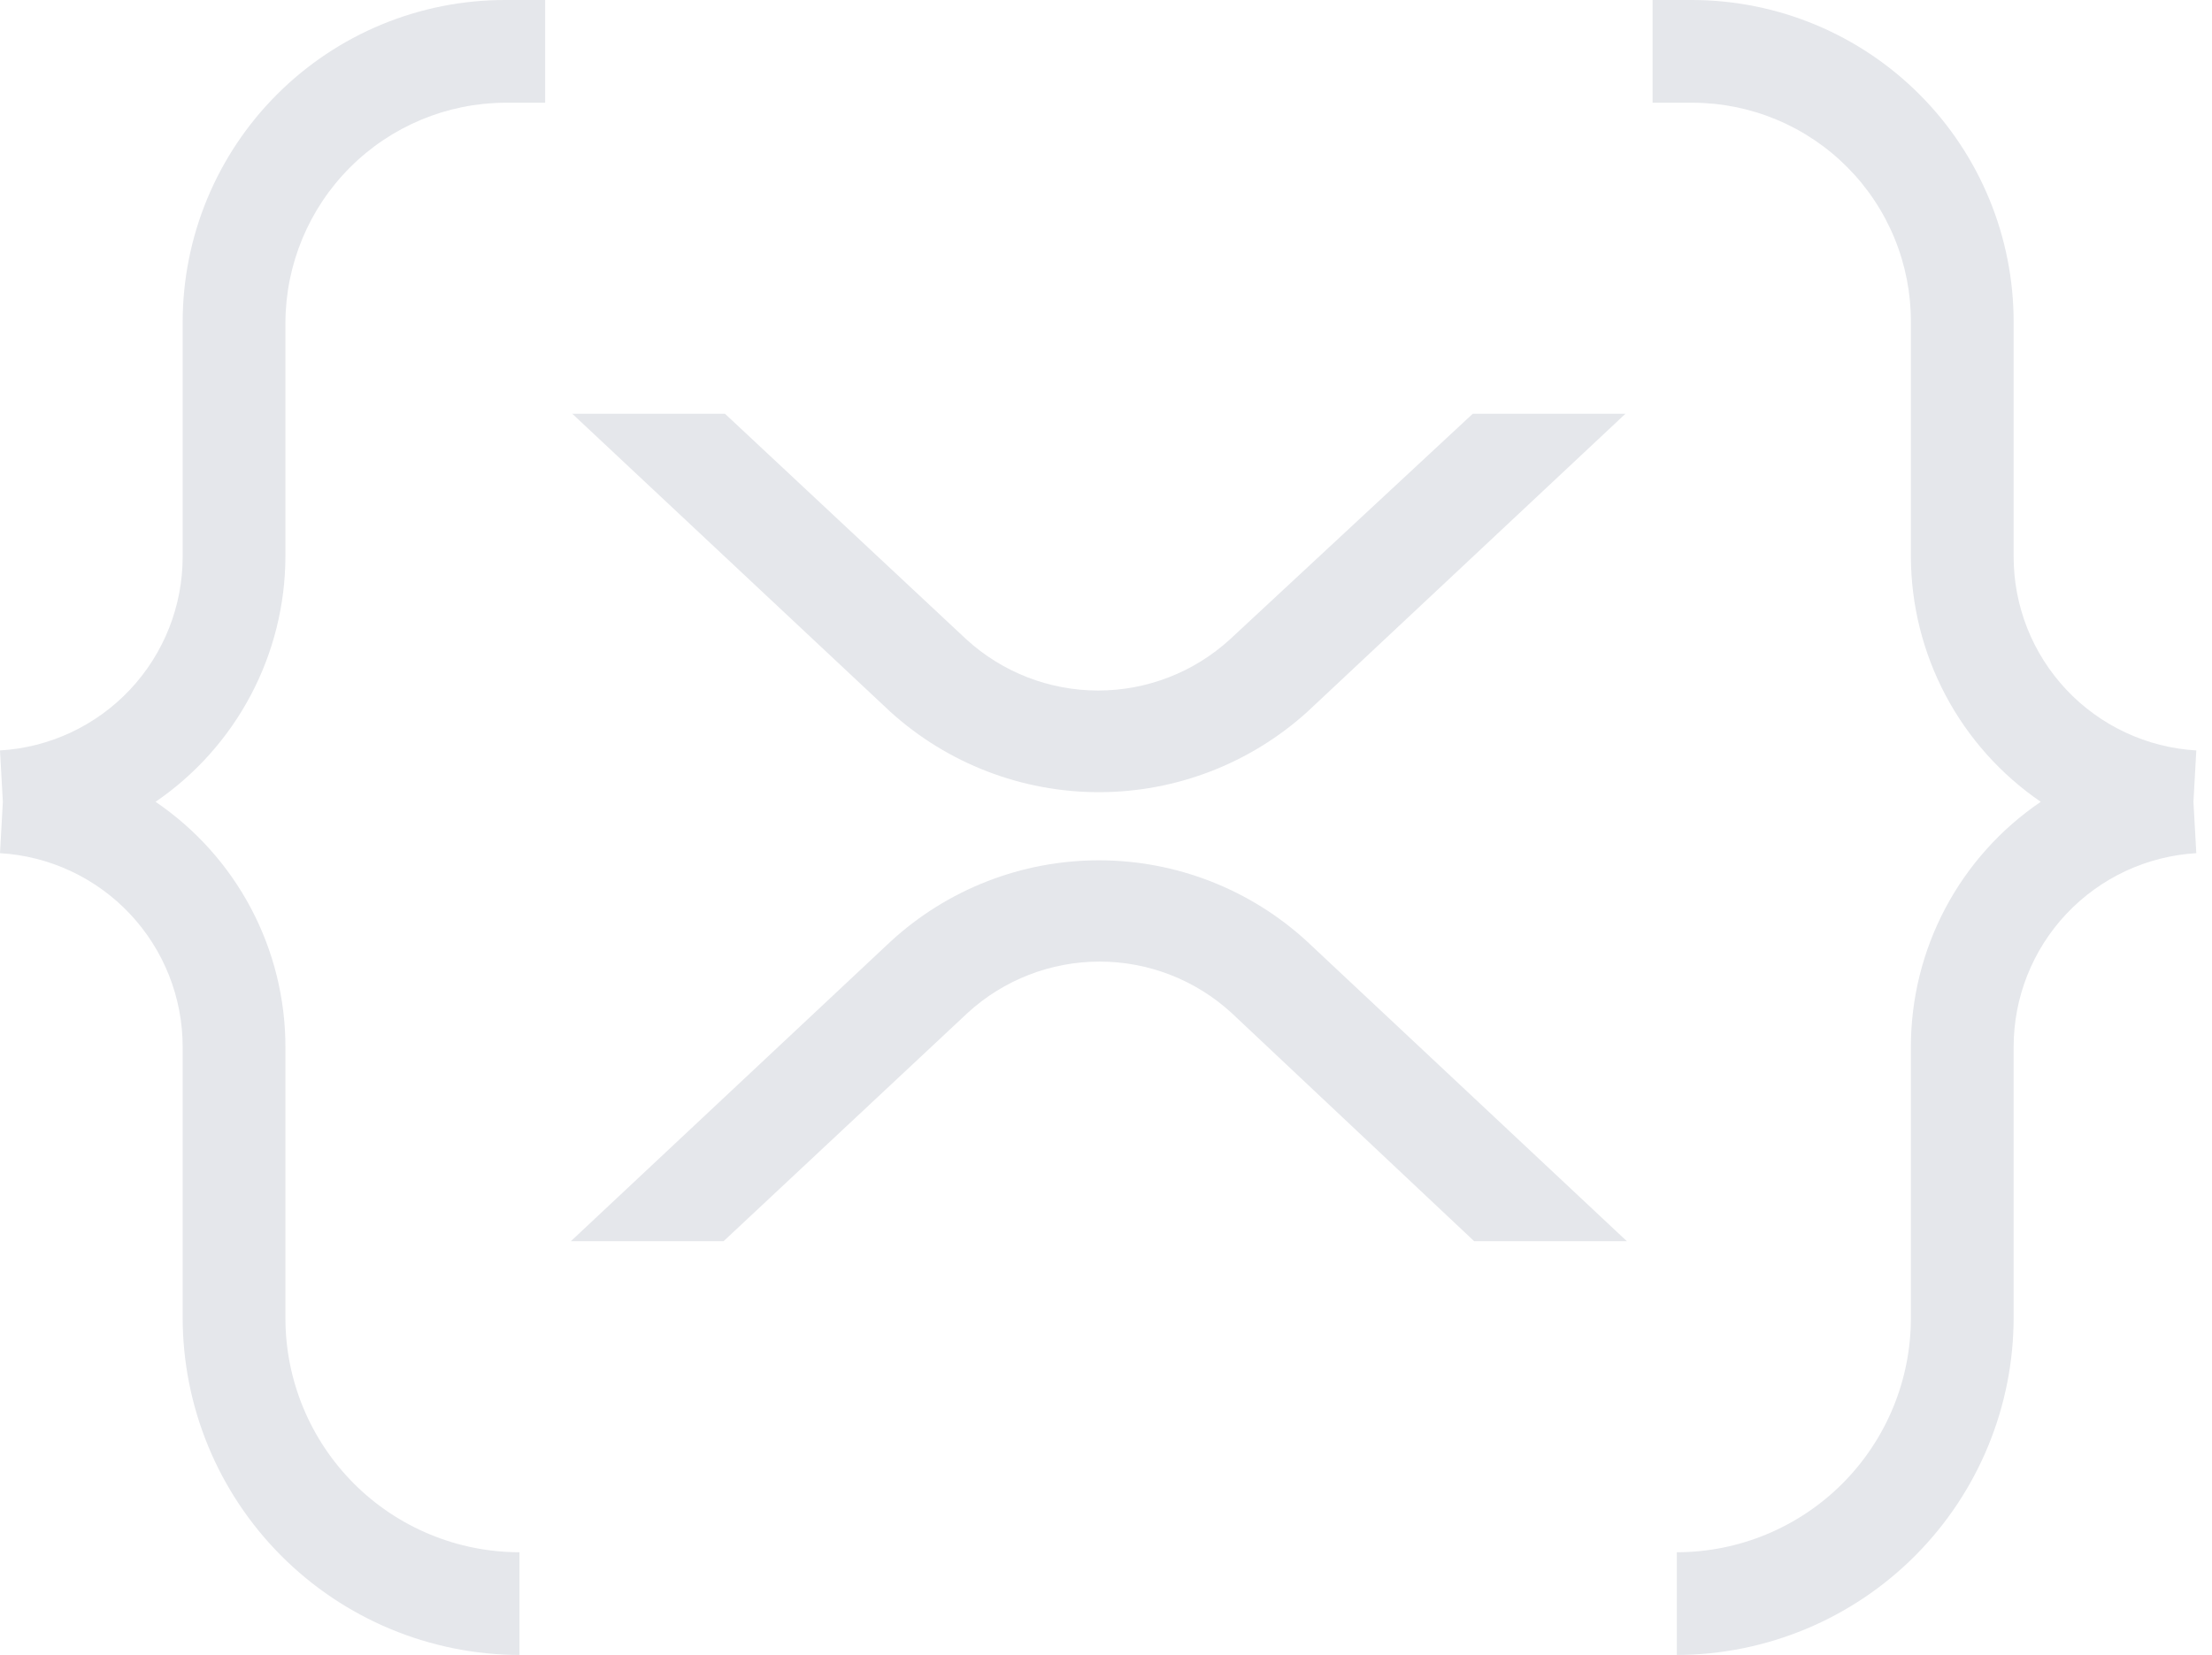 <?xml version="1.0" encoding="UTF-8"?>
<svg width="155px" height="116px" viewBox="0 0 155 116" xmlns="http://www.w3.org/2000/svg" xmlns:xlink="http://www.w3.org/1999/xlink" version="1.1">
  <path d="M35.4 7.2 L38.2 7.2 38.2 0 35.4 0 C32.431 -0.003 29.491 0.58 26.748 1.715 24.005 2.85 21.513 4.514 19.414 6.614 17.314 8.713 15.65 11.205 14.515 13.948 13.38 16.691 12.797 19.631 12.8 22.6 L12.8 39 C12.806 42.473 11.484 45.816 9.104 48.344 6.724 50.873 3.467 52.396 0 52.6 L0.2 56.2 0 59.8 C3.467 60.004 6.724 61.527 9.104 64.055 11.484 66.584 12.806 69.927 12.8 73.4 L12.8 92.3 C12.789 98.572 15.269 104.591 19.695 109.035 24.12 113.479 30.128 115.984 36.4 116 L36.4 108.8 C32.051 108.797 27.881 107.069 24.806 103.994 21.731 100.919 20.003 96.749 20 92.4 L20 73.4 C20.003 70.008 19.175 66.667 17.589 63.668 16.003 60.67 13.706 58.106 10.9 56.2 13.698 54.286 15.989 51.72 17.574 48.724 19.159 45.727 19.992 42.39 20 39 L20 22.6 C20.018 18.521 21.647 14.615 24.531 11.731 27.415 8.847 31.321 7.218 35.4 7.2 Z" fill="#E5E7EB" fill-opacity="1" stroke="none"/>
  <path d="M118.6 7.2 L115.8 7.2 115.8 0 118.6 0 C124.58 0.016 130.309 2.405 134.528 6.643 138.747 10.881 141.111 16.62 141.1 22.6 L141.1 39 C141.094 42.473 142.416 45.816 144.796 48.344 147.176 50.873 150.433 52.396 153.9 52.6 L153.7 56.2 153.9 59.8 C150.433 60.004 147.176 61.527 144.796 64.055 142.416 66.584 141.094 69.927 141.1 73.4 L141.1 92.3 C141.111 98.572 138.631 104.591 134.206 109.035 129.78 113.479 123.772 115.984 117.5 116 L117.5 108.8 C121.849 108.797 126.019 107.069 129.094 103.994 132.169 100.919 133.897 96.749 133.9 92.4 L133.9 73.4 C133.897 70.008 134.725 66.667 136.311 63.668 137.897 60.67 140.194 58.106 143 56.2 140.202 54.286 137.911 51.72 136.326 48.724 134.741 45.727 133.908 42.39 133.9 39 L133.9 22.6 C133.911 20.583 133.523 18.584 132.759 16.717 131.995 14.851 130.87 13.153 129.448 11.723 128.027 10.292 126.337 9.156 124.475 8.38 122.613 7.603 120.617 7.203 118.6 7.2 Z" fill="#E5E7EB" fill-opacity="1" stroke="none"/>
  <path d="M103.2 29 L113.9 29 91.6 49.9 C87.599 53.52 82.396 55.525 77 55.525 71.604 55.525 66.401 53.52 62.4 49.9 L40.1 29 50.8 29 67.7 44.8 C70.224 47.116 73.524 48.401 76.95 48.401 80.375 48.401 83.676 47.116 86.2 44.8 Z" fill="#E5E7EB" fill-opacity="1" stroke="none"/>
  <path d="M50.7 87 L40 87 62.4 66 C66.379 62.335 71.59 60.301 77 60.301 82.41 60.301 87.621 62.335 91.6 66 L114 87 103.3 87 86.3 71 C83.776 68.684 80.476 67.399 77.05 67.399 73.625 67.399 70.324 68.684 67.8 71 Z" fill="#E5E7EB" fill-opacity="1" stroke="none"/>
</svg>
